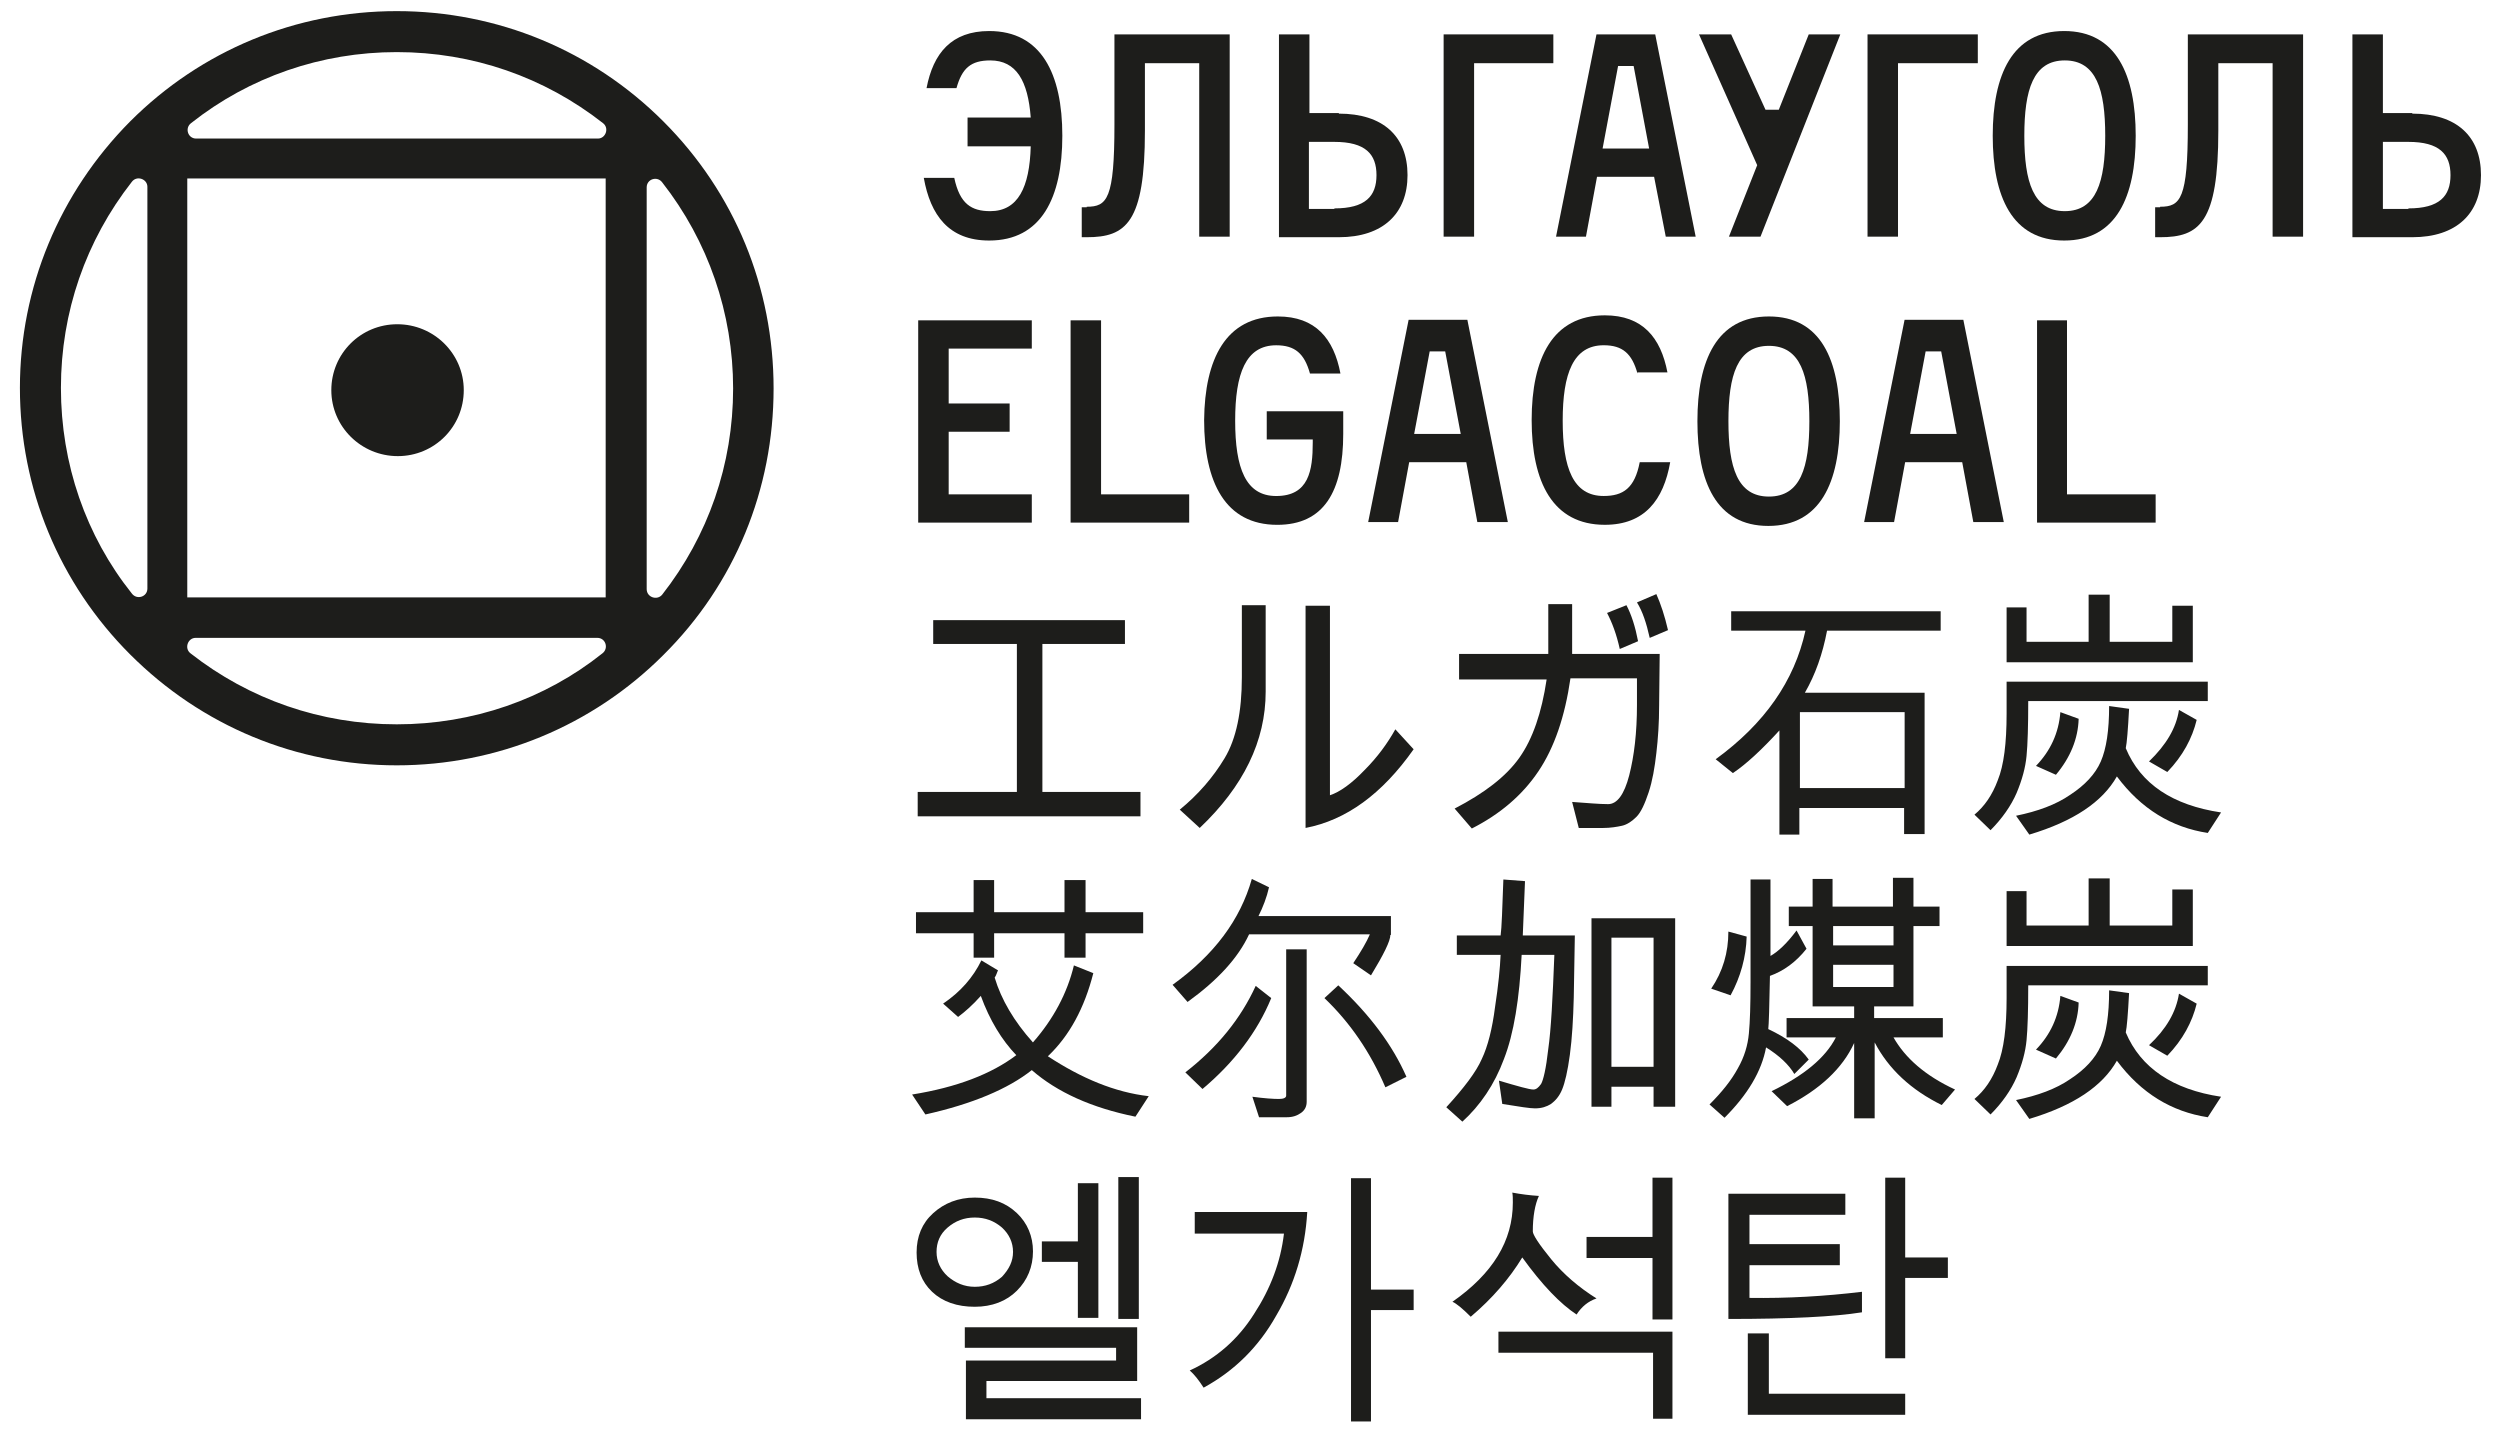 <svg width="89" height="51" viewBox="0 0 89 51" fill="none" xmlns="http://www.w3.org/2000/svg">
<path d="M32.985 3.137C33.222 1.895 33.873 1.105 35.215 1.105C37.069 1.105 37.819 2.625 37.819 4.834C37.819 7.044 37.069 8.563 35.215 8.563C33.775 8.563 33.123 7.655 32.887 6.333H33.972C34.169 7.261 34.583 7.517 35.254 7.517C36.24 7.517 36.655 6.669 36.694 5.209H34.445V4.183H36.694C36.596 2.881 36.181 2.151 35.254 2.151C34.564 2.151 34.248 2.427 34.051 3.137H32.985Z" fill="#1D1D1B"/>
<path d="M38.687 7.36C39.417 7.36 39.674 7.083 39.674 4.44V1.224H43.777V8.425H42.692V2.25H40.759V4.657C40.759 7.932 40.088 8.445 38.687 8.445H38.51V7.379H38.687V7.36Z" fill="#1D1D1B"/>
<path d="M47.504 7.419C48.609 7.419 49.003 6.985 49.003 6.235C49.003 5.485 48.609 5.051 47.504 5.051H46.597V7.439H47.504V7.419ZM47.662 4.045C49.24 4.045 50.108 4.854 50.108 6.235C50.108 7.596 49.24 8.445 47.662 8.445H45.531V1.224H46.616V4.026H47.662V4.045Z" fill="#1D1D1B"/>
<path d="M52.478 2.25V8.425H51.393V1.224H55.299V2.25H52.478Z" fill="#1D1D1B"/>
<path d="M57.052 5.288H58.709L58.157 2.349H57.604L57.052 5.288ZM58.886 6.294H56.854L56.46 8.425H55.395L56.835 1.224H58.926L60.366 8.425H59.301L58.886 6.294Z" fill="#1D1D1B"/>
<path d="M63.325 3.907L64.391 1.224H65.515L62.674 8.425H61.55L62.556 5.88L60.484 1.224H61.629L62.852 3.907H63.325Z" fill="#1D1D1B"/>
<path d="M67.569 2.25V8.425H66.484V1.224H70.41V2.25H67.569Z" fill="#1D1D1B"/>
<path d="M74.946 4.834C74.946 3.197 74.631 2.151 73.506 2.151C72.382 2.151 72.066 3.197 72.066 4.834C72.066 6.472 72.382 7.517 73.506 7.517C74.631 7.517 74.946 6.472 74.946 4.834ZM76.031 4.834C76.031 7.004 75.341 8.563 73.486 8.563C71.632 8.563 70.941 7.004 70.941 4.834C70.941 2.664 71.632 1.105 73.486 1.105C75.341 1.105 76.031 2.664 76.031 4.834Z" fill="#1D1D1B"/>
<path d="M76.9 7.36C77.63 7.36 77.887 7.083 77.887 4.44V1.224H81.99V8.425H80.905V2.25H78.972V4.657C78.972 7.932 78.301 8.445 76.9 8.445H76.723V7.379H76.9V7.36Z" fill="#1D1D1B"/>
<path d="M85.739 7.419C86.843 7.419 87.238 6.985 87.238 6.235C87.238 5.485 86.843 5.051 85.739 5.051H84.831V7.439H85.739V7.419ZM85.877 4.045C87.455 4.045 88.323 4.854 88.323 6.235C88.323 7.596 87.455 8.445 85.877 8.445H83.746V1.224H84.831V4.026H85.877V4.045Z" fill="#1D1D1B"/>
<path d="M40.601 29.061H32.67V28.193H36.201V22.925H33.222V22.077H40.048V22.925H37.109V28.193H40.601V29.061Z" fill="#1D1D1B"/>
<path d="M50.325 26.674C49.201 28.272 47.919 29.199 46.478 29.475V21.564H47.346V28.311C47.702 28.193 48.116 27.897 48.569 27.424C49.043 26.95 49.398 26.457 49.674 25.964L50.325 26.674ZM45.058 24.622C45.058 26.378 44.269 27.996 42.71 29.475L42 28.824C42.651 28.291 43.184 27.68 43.598 26.989C44.012 26.299 44.21 25.332 44.21 24.109V21.544H45.058V24.622Z" fill="#1D1D1B"/>
<path d="M59.381 22.433L58.73 22.709C58.611 22.176 58.473 21.762 58.276 21.446L58.966 21.15C59.124 21.506 59.262 21.92 59.381 22.433ZM58.315 22.827L57.664 23.104C57.546 22.571 57.388 22.157 57.211 21.821L57.901 21.545C58.078 21.88 58.217 22.314 58.315 22.827ZM59.085 23.281L59.065 25.116C59.065 25.727 59.026 26.299 58.966 26.812C58.907 27.325 58.828 27.799 58.69 28.213C58.552 28.627 58.414 28.923 58.256 29.081C58.098 29.239 57.921 29.357 57.743 29.397C57.566 29.436 57.329 29.476 57.072 29.476C56.895 29.476 56.599 29.476 56.204 29.476L55.968 28.549C56.52 28.588 56.934 28.627 57.25 28.627C57.566 28.627 57.822 28.292 58 27.602C58.177 26.911 58.276 26.082 58.276 25.096V24.149H55.908C55.711 25.51 55.336 26.615 54.764 27.463C54.192 28.312 53.403 28.983 52.397 29.495L51.785 28.785C52.85 28.233 53.62 27.641 54.093 26.97C54.567 26.299 54.883 25.372 55.06 24.189H51.943V23.281H55.119V21.506H55.968V23.281H59.085Z" fill="#1D1D1B"/>
<path d="M67.805 25.352H64.077V28.055H67.805V25.352ZM69.088 22.452H65.043C64.886 23.28 64.629 24.01 64.254 24.661H68.516V29.692H67.786V28.765H64.057V29.712H63.347V26.003C62.716 26.693 62.163 27.206 61.69 27.522L61.078 27.029C62.814 25.766 63.88 24.247 64.274 22.452H61.63V21.761H69.088V22.452Z" fill="#1D1D1B"/>
<path d="M78.202 25.628C78.044 26.28 77.709 26.911 77.156 27.483L76.505 27.108C77.117 26.516 77.472 25.924 77.571 25.273L78.202 25.628ZM74 25.589C73.98 26.299 73.704 26.97 73.191 27.582L72.481 27.266C72.994 26.733 73.29 26.102 73.349 25.352L74 25.589ZM79.07 28.923L78.597 29.653C77.314 29.456 76.229 28.805 75.361 27.641C74.848 28.548 73.822 29.239 72.244 29.712L71.771 29.041C72.54 28.884 73.191 28.647 73.704 28.292C74.217 27.956 74.592 27.562 74.789 27.108C74.986 26.654 75.085 26.003 75.085 25.135L75.795 25.234C75.756 25.984 75.716 26.457 75.677 26.635C76.21 27.917 77.354 28.667 79.07 28.923ZM78.084 23.577H71.435V21.624H72.145V22.847H74.355V21.17H75.105V22.847H77.334V21.564H78.064V23.577H78.084ZM78.616 24.958H72.205C72.205 25.846 72.185 26.497 72.145 26.911C72.106 27.325 71.988 27.759 71.79 28.233C71.593 28.686 71.277 29.14 70.863 29.555L70.291 29.002C70.646 28.706 70.922 28.312 71.12 27.779C71.337 27.246 71.435 26.457 71.435 25.412V24.267H78.597V24.958H78.616Z" fill="#1D1D1B"/>
<path d="M40.697 33.224H38.646V34.092H37.896V33.224H35.391V34.092H34.661V33.224H32.609V32.474H34.661V31.33H35.391V32.474H37.896V31.33H38.646V32.474H40.697V33.224ZM40.895 39.024L40.421 39.754C38.863 39.438 37.639 38.886 36.732 38.096C35.884 38.767 34.621 39.3 32.944 39.675L32.471 38.965C34.069 38.708 35.292 38.234 36.18 37.564C35.667 37.031 35.233 36.321 34.917 35.453C34.621 35.788 34.345 36.025 34.108 36.203L33.575 35.729C34.187 35.315 34.641 34.802 34.937 34.19L35.529 34.545C35.489 34.624 35.469 34.723 35.41 34.802C35.647 35.591 36.101 36.36 36.772 37.11C37.501 36.281 37.995 35.354 38.231 34.368L38.922 34.644C38.606 35.887 38.074 36.873 37.304 37.603C38.508 38.392 39.691 38.886 40.895 39.024Z" fill="#1D1D1B"/>
<path d="M50.069 38.334L49.32 38.708C48.787 37.465 48.077 36.42 47.15 35.532L47.643 35.078C48.767 36.124 49.576 37.209 50.069 38.334ZM46.518 39.221C46.518 39.379 46.459 39.517 46.321 39.616C46.183 39.715 46.025 39.774 45.808 39.774H44.822L44.585 39.044C45.019 39.103 45.335 39.123 45.532 39.123C45.69 39.123 45.788 39.083 45.788 39.004V33.796H46.518V39.221ZM45.256 35.532C44.763 36.736 43.934 37.821 42.809 38.768L42.198 38.176C43.342 37.288 44.171 36.262 44.703 35.098L45.256 35.532ZM49.497 33.283C49.497 33.5 49.261 33.974 48.807 34.723L48.176 34.289C48.452 33.875 48.649 33.54 48.767 33.263H44.467C44.072 34.112 43.342 34.901 42.277 35.67L41.744 35.059C43.224 33.993 44.151 32.75 44.565 31.291L45.177 31.587C45.098 31.942 44.96 32.297 44.802 32.612H49.517V33.283H49.497Z" fill="#1D1D1B"/>
<path d="M58.867 33.382H57.367V37.978H58.867V33.382ZM59.616 39.399H58.867V38.688H57.367V39.399H56.657V32.691H59.636V39.399H59.616ZM56.065 33.263L56.026 35.512C56.006 36.282 55.967 36.952 55.888 37.544C55.809 38.136 55.71 38.55 55.611 38.787C55.513 39.024 55.375 39.182 55.217 39.3C55.059 39.399 54.882 39.458 54.645 39.458C54.467 39.458 54.092 39.399 53.481 39.3L53.362 38.471C54.033 38.669 54.447 38.787 54.586 38.787C54.684 38.787 54.763 38.728 54.862 38.59C54.941 38.452 55.039 38.057 55.118 37.347C55.217 36.656 55.276 35.532 55.335 33.993H54.171C54.092 35.552 53.895 36.794 53.54 37.702C53.205 38.61 52.692 39.359 52.06 39.931L51.488 39.418C52.12 38.728 52.554 38.156 52.751 37.702C52.968 37.248 53.126 36.617 53.224 35.848C53.343 35.078 53.402 34.447 53.422 33.993H51.863V33.303H53.422C53.461 33.026 53.481 32.375 53.52 31.31L54.29 31.369L54.211 33.303H56.065V33.263Z" fill="#1D1D1B"/>
<path d="M67.409 34.348H65.259V35.137H67.409V34.348ZM67.409 32.967H65.259V33.657H67.409V32.967ZM69.599 38.787L69.126 39.339C68.04 38.806 67.232 38.057 66.738 37.11V39.813H66.008V37.13C65.594 38.037 64.785 38.787 63.621 39.379L63.069 38.846C64.213 38.294 64.983 37.662 65.357 36.932H63.602V36.242H66.008V35.828H64.529V32.967H63.681V32.276H64.529V31.29H65.239V32.276H67.389V31.25H68.119V32.276H69.047V32.967H68.119V35.828H66.719V36.242H69.165V36.932H67.409C67.823 37.662 68.534 38.294 69.599 38.787ZM62.181 33.342C62.161 34.072 61.964 34.782 61.609 35.433L60.919 35.196C61.333 34.585 61.53 33.914 61.53 33.164L62.181 33.342ZM64.391 37.721L63.878 38.234C63.681 37.899 63.345 37.583 62.872 37.287C62.714 38.136 62.221 38.964 61.392 39.793L60.859 39.319C61.293 38.885 61.629 38.471 61.865 38.037C62.102 37.623 62.221 37.209 62.26 36.794C62.3 36.38 62.319 35.768 62.319 34.959V31.31H63.029V34.032C63.306 33.874 63.621 33.578 63.957 33.125L64.312 33.776C63.937 34.249 63.503 34.565 63.01 34.742C62.99 35.847 62.97 36.478 62.951 36.636C63.621 36.952 64.095 37.307 64.391 37.721Z" fill="#1D1D1B"/>
<path d="M78.202 35.73C78.044 36.381 77.709 37.012 77.156 37.584L76.505 37.209C77.117 36.637 77.472 36.026 77.571 35.374L78.202 35.73ZM74 35.69C73.98 36.4 73.704 37.071 73.191 37.683L72.481 37.367C72.994 36.834 73.29 36.203 73.349 35.453L74 35.69ZM79.07 39.044L78.597 39.774C77.314 39.577 76.229 38.926 75.361 37.762C74.848 38.669 73.822 39.36 72.244 39.833L71.771 39.162C72.54 39.005 73.191 38.768 73.704 38.413C74.217 38.077 74.592 37.683 74.789 37.229C74.986 36.775 75.085 36.124 75.085 35.256L75.795 35.355C75.756 36.104 75.716 36.578 75.677 36.755C76.21 38.018 77.354 38.788 79.07 39.044ZM78.084 33.678H71.435V31.725H72.145V32.948H74.355V31.271H75.105V32.948H77.334V31.666H78.064V33.678H78.084ZM78.616 35.079H72.205C72.205 35.966 72.185 36.617 72.145 37.032C72.106 37.446 71.988 37.88 71.79 38.353C71.593 38.807 71.277 39.261 70.863 39.675L70.291 39.123C70.646 38.827 70.922 38.432 71.12 37.9C71.337 37.367 71.435 36.578 71.435 35.532V34.388H78.597V35.079H78.616Z" fill="#1D1D1B"/>
<path d="M40.542 46.955H39.812V41.904H40.542V46.955ZM39.102 46.915H38.372V44.923H37.09V44.193H38.372V42.121H39.102V46.915ZM40.483 47.251V49.164H35.117V49.776H40.621V50.526H34.387V48.434H39.733V47.981H34.347V47.251H40.483ZM36.064 44.568C36.064 44.232 35.925 43.936 35.669 43.7C35.393 43.463 35.077 43.344 34.702 43.344C34.328 43.344 34.012 43.463 33.736 43.7C33.459 43.936 33.341 44.232 33.341 44.568C33.341 44.903 33.479 45.199 33.736 45.436C34.012 45.672 34.328 45.81 34.702 45.81C35.077 45.81 35.393 45.692 35.669 45.455C35.925 45.179 36.064 44.903 36.064 44.568ZM36.774 44.548C36.774 45.1 36.577 45.574 36.202 45.949C35.827 46.324 35.314 46.521 34.702 46.521C34.071 46.521 33.558 46.343 33.183 45.988C32.808 45.633 32.631 45.16 32.631 44.587C32.631 44.015 32.828 43.542 33.223 43.187C33.617 42.831 34.111 42.634 34.702 42.634C35.314 42.634 35.807 42.812 36.202 43.187C36.577 43.542 36.774 44.015 36.774 44.548Z" fill="#1D1D1B"/>
<path d="M50.326 46.639H48.807V50.604H48.096V41.943H48.807V45.909H50.326V46.639ZM42.849 49.401C42.671 49.124 42.513 48.927 42.355 48.789C43.302 48.355 44.072 47.684 44.644 46.777C45.236 45.869 45.591 44.922 45.709 43.916H42.533V43.147H46.538C46.459 44.508 46.084 45.731 45.433 46.836C44.802 47.961 43.934 48.809 42.849 49.401Z" fill="#1D1D1B"/>
<path d="M59.539 46.974H58.829V44.784H56.481V44.035H58.829V41.924H59.539V46.974ZM58.849 50.506V48.158H53.344V47.408H59.539V50.506H58.849ZM56.126 46.797C55.554 46.422 54.903 45.751 54.193 44.765C53.739 45.514 53.127 46.225 52.358 46.876C52.062 46.58 51.845 46.402 51.707 46.343C53.147 45.337 53.857 44.173 53.857 42.812C53.857 42.673 53.857 42.555 53.838 42.456C54.153 42.516 54.469 42.555 54.785 42.575C54.647 42.871 54.568 43.305 54.568 43.837C54.568 43.956 54.785 44.291 55.219 44.824C55.653 45.357 56.205 45.83 56.836 46.225C56.541 46.323 56.304 46.52 56.126 46.797Z" fill="#1D1D1B"/>
<path d="M69.344 45.495H67.825V48.355H67.114V41.924H67.825V44.765H69.344V45.495ZM67.825 50.368H62.222V47.468H62.971V49.618H67.825V50.368ZM66.286 46.718C65.299 46.876 63.721 46.955 61.531 46.955V42.496H65.694V43.246H62.281V44.291H65.497V45.041H62.281V46.205C63.642 46.225 64.964 46.146 66.286 45.988V46.718Z" fill="#1D1D1B"/>
<path d="M36.732 17.599V18.605H32.688V11.404H36.732V12.41H33.773V14.364H35.943V15.37H33.773V17.599H36.732Z" fill="#1D1D1B"/>
<path d="M42.335 17.599V18.605H38.113V11.404H39.198V17.599H42.335Z" fill="#1D1D1B"/>
<path d="M45.491 11.266C46.833 11.266 47.484 12.055 47.72 13.298H46.635C46.438 12.588 46.103 12.292 45.432 12.292C44.347 12.292 43.972 13.298 43.972 14.975C43.972 16.672 44.347 17.658 45.432 17.658C46.596 17.658 46.734 16.751 46.734 15.745V15.646H45.096V14.64H47.819V15.448C47.819 17.5 47.129 18.684 45.471 18.684C43.617 18.684 42.867 17.165 42.867 14.955C42.887 12.785 43.637 11.266 45.491 11.266Z" fill="#1D1D1B"/>
<path d="M50.344 15.449H52.002L51.449 12.509H50.897L50.344 15.449ZM52.199 16.455H50.167L49.772 18.586H48.707L50.147 11.385H52.238L53.679 18.586H52.593L52.199 16.455Z" fill="#1D1D1B"/>
<path d="M58.295 13.298C58.098 12.587 57.763 12.291 57.092 12.291C56.007 12.291 55.632 13.298 55.632 14.975C55.632 16.671 56.007 17.657 57.092 17.657C57.782 17.657 58.197 17.381 58.374 16.454H59.459C59.223 17.796 58.552 18.683 57.132 18.683C55.277 18.683 54.527 17.164 54.527 14.955C54.527 12.745 55.277 11.226 57.132 11.226C58.473 11.226 59.124 12.015 59.361 13.258H58.295V13.298Z" fill="#1D1D1B"/>
<path d="M64.413 14.995C64.413 13.357 64.097 12.312 62.973 12.312C61.848 12.312 61.532 13.357 61.532 14.995C61.532 16.632 61.848 17.678 62.973 17.678C64.097 17.678 64.413 16.652 64.413 14.995ZM65.498 14.995C65.498 17.165 64.807 18.723 62.953 18.723C61.099 18.723 60.428 17.165 60.428 14.995C60.428 12.825 61.118 11.266 62.973 11.266C64.827 11.266 65.498 12.825 65.498 14.995Z" fill="#1D1D1B"/>
<path d="M68.001 15.449H69.658L69.106 12.509H68.553L68.001 15.449ZM69.855 16.455H67.823L67.429 18.586H66.363L67.803 11.385H69.895L71.335 18.586H70.25L69.855 16.455Z" fill="#1D1D1B"/>
<path d="M76.741 17.599V18.605H72.519V11.404H73.585V17.599H76.741Z" fill="#1D1D1B"/>
<path d="M23.022 20.972V6.669C23.022 6.373 23.397 6.255 23.574 6.492C25.212 8.583 26.099 11.148 26.099 13.831C26.099 16.533 25.212 19.078 23.574 21.169C23.397 21.387 23.022 21.268 23.022 20.972ZM14.124 25.786C11.421 25.786 8.877 24.898 6.785 23.261C6.549 23.083 6.687 22.708 6.963 22.708H21.266C21.562 22.708 21.68 23.083 21.444 23.261C19.392 24.898 16.827 25.786 14.124 25.786ZM2.169 13.811C2.169 11.108 3.057 8.563 4.694 6.472C4.872 6.235 5.247 6.373 5.247 6.649V20.953C5.247 21.248 4.872 21.367 4.694 21.13C3.057 19.078 2.169 16.514 2.169 13.811ZM21.562 21.268H6.667V6.353H21.562V21.268ZM14.124 1.855C16.827 1.855 19.372 2.743 21.463 4.381C21.7 4.558 21.562 4.933 21.286 4.933H6.983C6.687 4.933 6.568 4.558 6.805 4.381C8.877 2.743 11.441 1.855 14.124 1.855ZM23.614 4.321C21.088 1.796 17.715 0.396 14.124 0.396C10.534 0.396 7.16 1.796 4.635 4.321C2.11 6.866 0.709 10.24 0.709 13.811C0.709 17.401 2.11 20.775 4.635 23.3C7.18 25.845 10.553 27.246 14.124 27.246C17.695 27.246 21.088 25.845 23.614 23.32C26.159 20.795 27.54 17.421 27.54 13.831C27.54 10.24 26.159 6.866 23.614 4.321Z" fill="#1D1D1B"/>
<path d="M16.51 13.89C16.51 15.192 15.464 16.238 14.162 16.238C12.86 16.238 11.795 15.192 11.795 13.89C11.795 12.588 12.841 11.543 14.143 11.543C15.445 11.543 16.51 12.588 16.51 13.89Z" fill="#1D1D1B"/>
</svg>
